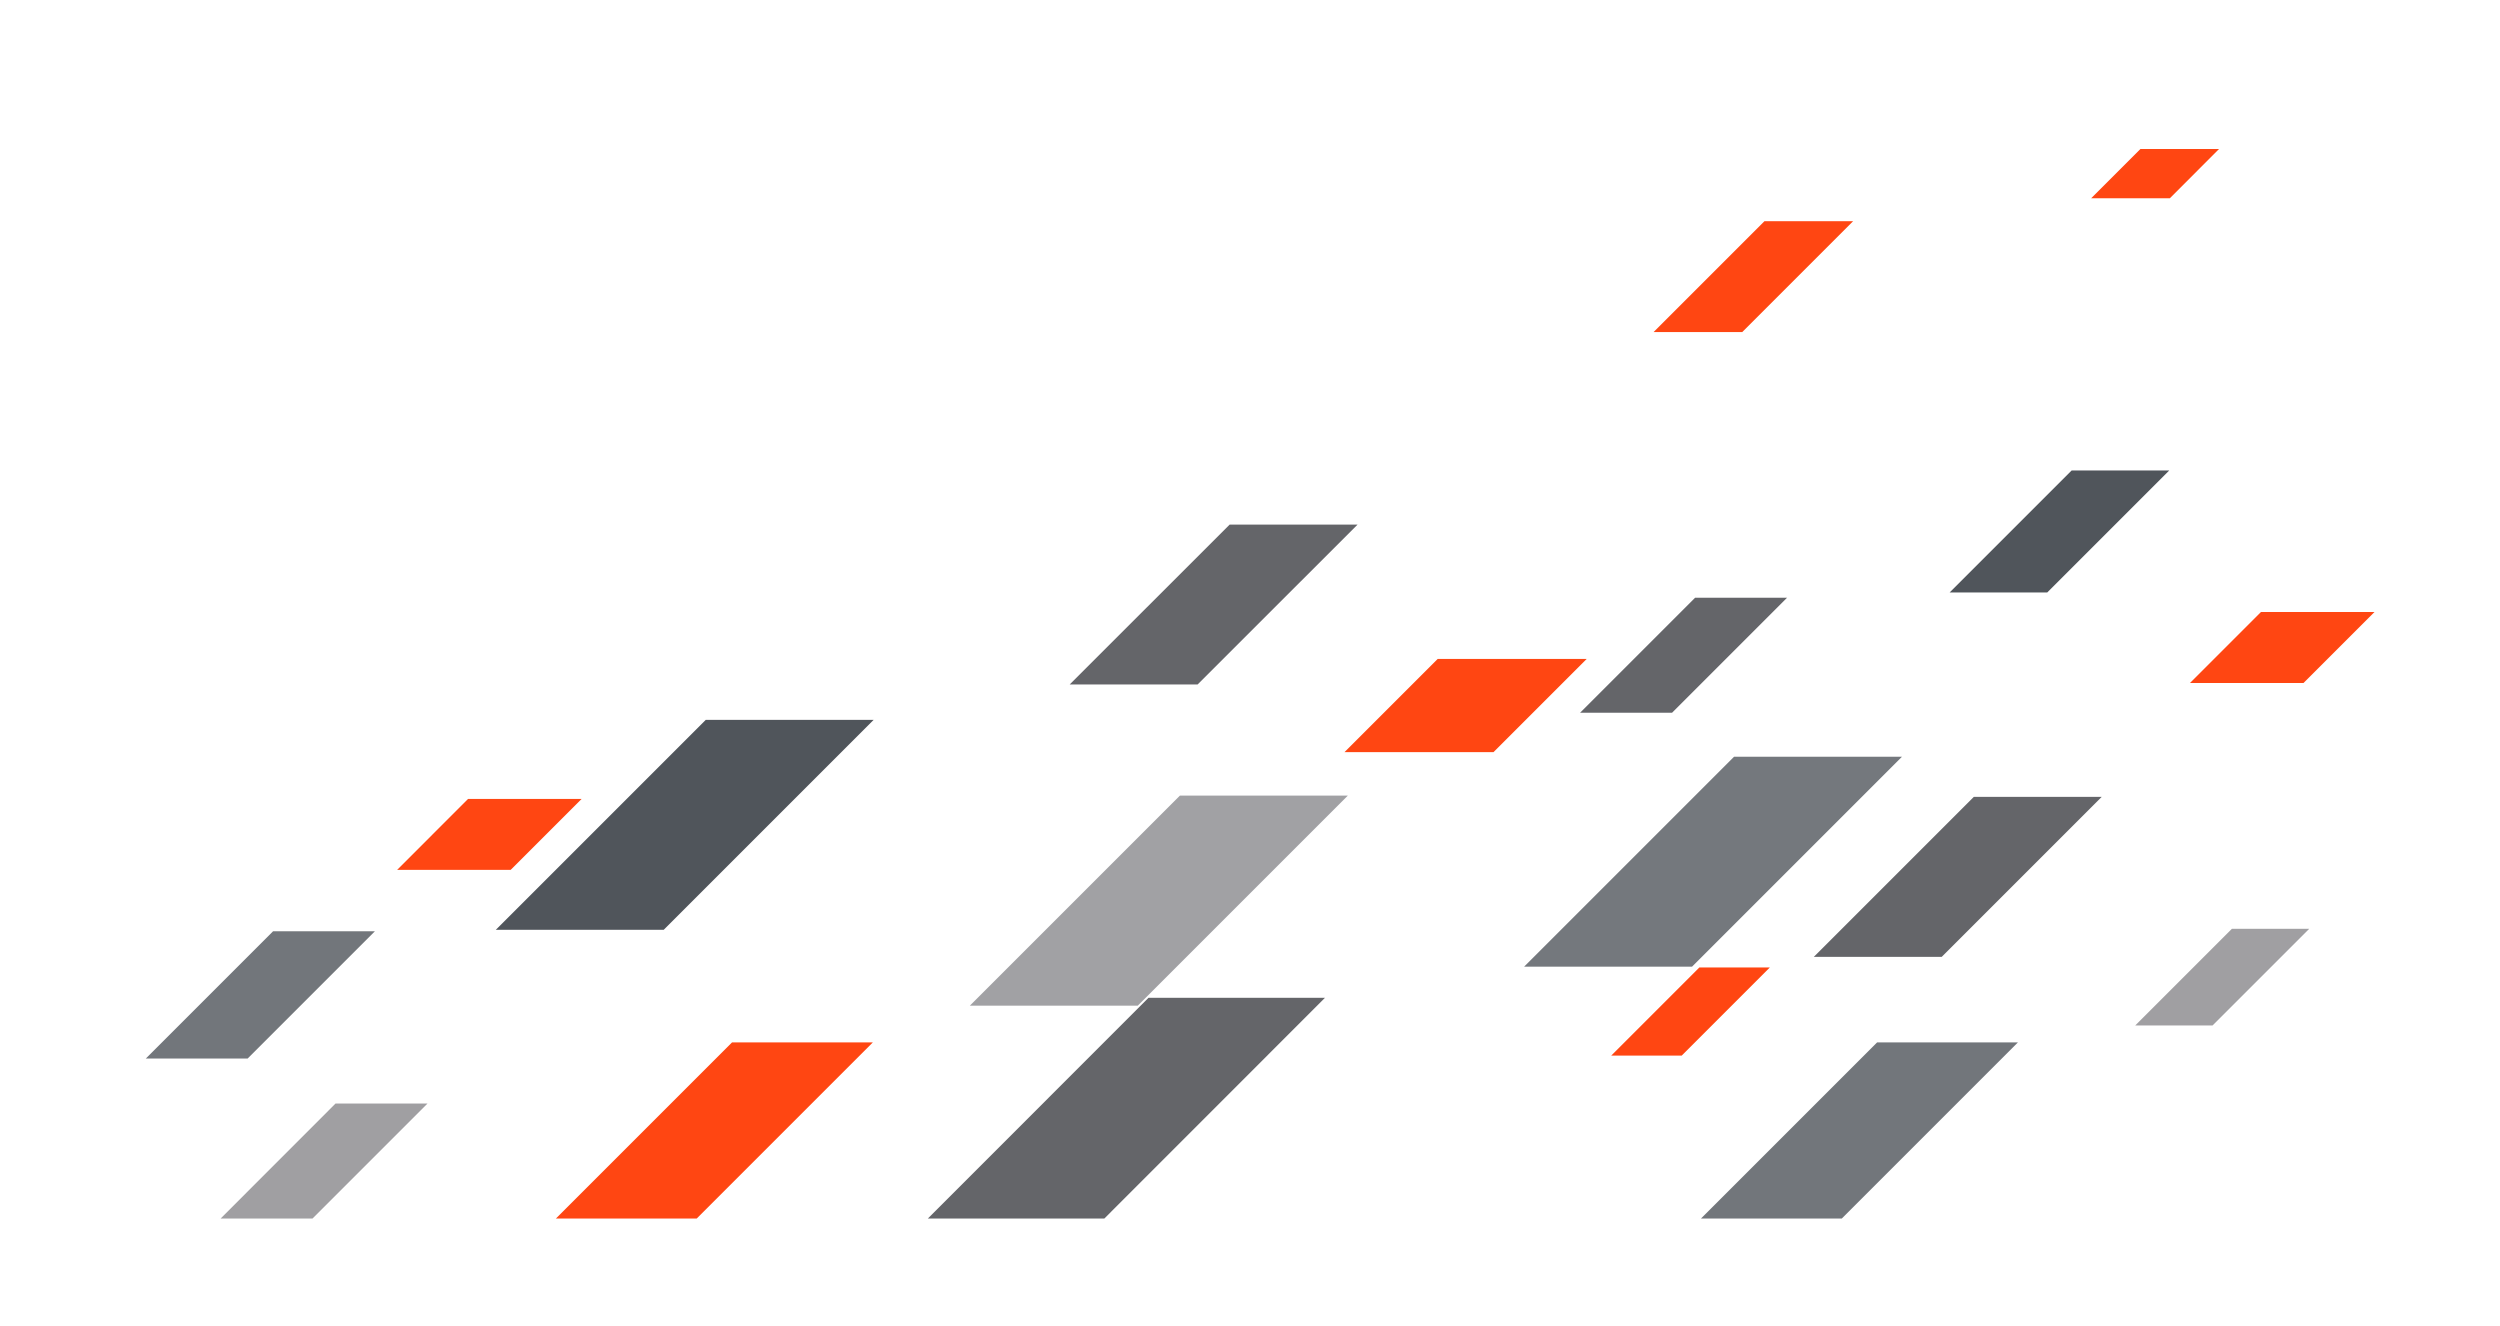 <svg id="圖層_1" data-name="圖層 1" xmlns="http://www.w3.org/2000/svg" viewBox="0 0 271.27 143.91"><defs><style>.cls-1{fill:#a09fa2;}.cls-2{fill:#646569;}.cls-3{fill:#a1a1a4;}.cls-4{fill:#72767b;}.cls-5{fill:#50555b;}.cls-6{fill:#74787d;}.cls-7{fill:#ff4612;}</style></defs><title>工作區域 4</title><polygon class="cls-1" points="36.41 119.74 23.94 132.22 33.91 132.22 46.39 119.74 36.41 119.74"/><polygon class="cls-2" points="129.95 74.27 147.31 56.92 133.43 56.92 116.07 74.27 129.95 74.27"/><polygon class="cls-2" points="183.93 64.86 171.45 77.34 181.43 77.34 193.91 64.86 183.93 64.86"/><polygon class="cls-1" points="240.08 111.27 250.57 100.78 242.18 100.78 231.69 111.27 240.08 111.27"/><polygon class="cls-2" points="210.69 103.83 228.05 86.47 214.17 86.47 196.81 103.83 210.69 103.83"/><polygon class="cls-3" points="123.46 109.12 146.25 86.33 128.03 86.33 105.24 109.12 123.46 109.12"/><polygon class="cls-2" points="119.83 132.22 143.77 108.27 124.62 108.27 100.68 132.22 119.83 132.22"/><polygon class="cls-4" points="26.87 114.86 40.68 101.05 29.63 101.05 15.82 114.86 26.87 114.86"/><polygon class="cls-4" points="199.85 132.22 218.96 113.11 203.68 113.11 184.57 132.22 199.85 132.22"/><polygon class="cls-5" points="76.58 78.11 53.8 100.89 72.02 100.89 94.8 78.11 76.58 78.11"/><polygon class="cls-6" points="183.6 104.89 206.38 82.11 188.16 82.11 165.38 104.89 183.6 104.89"/><polygon class="cls-5" points="222.14 64.29 235.38 51.05 224.79 51.05 211.55 64.29 222.14 64.29"/><polygon class="cls-7" points="75.6 132.22 94.71 113.11 79.43 113.11 60.32 132.22 75.6 132.22"/><polygon class="cls-7" points="50.79 86.69 43.09 94.39 55.41 94.39 63.11 86.69 50.79 86.69"/><polygon class="cls-7" points="182.48 114.54 192.04 104.98 184.39 104.98 174.83 114.54 182.48 114.54"/><polygon class="cls-7" points="245.33 66.41 237.63 74.11 249.95 74.11 257.65 66.41 245.33 66.41"/><polygon class="cls-7" points="156 71.5 145.89 81.61 162.06 81.61 172.17 71.5 156 71.5"/><polygon class="cls-7" points="189.05 36.03 201.08 24 191.46 24 179.43 36.03 189.05 36.03"/><polygon class="cls-7" points="232.25 16.17 226.91 21.51 235.45 21.51 240.78 16.17 232.25 16.17"/></svg>